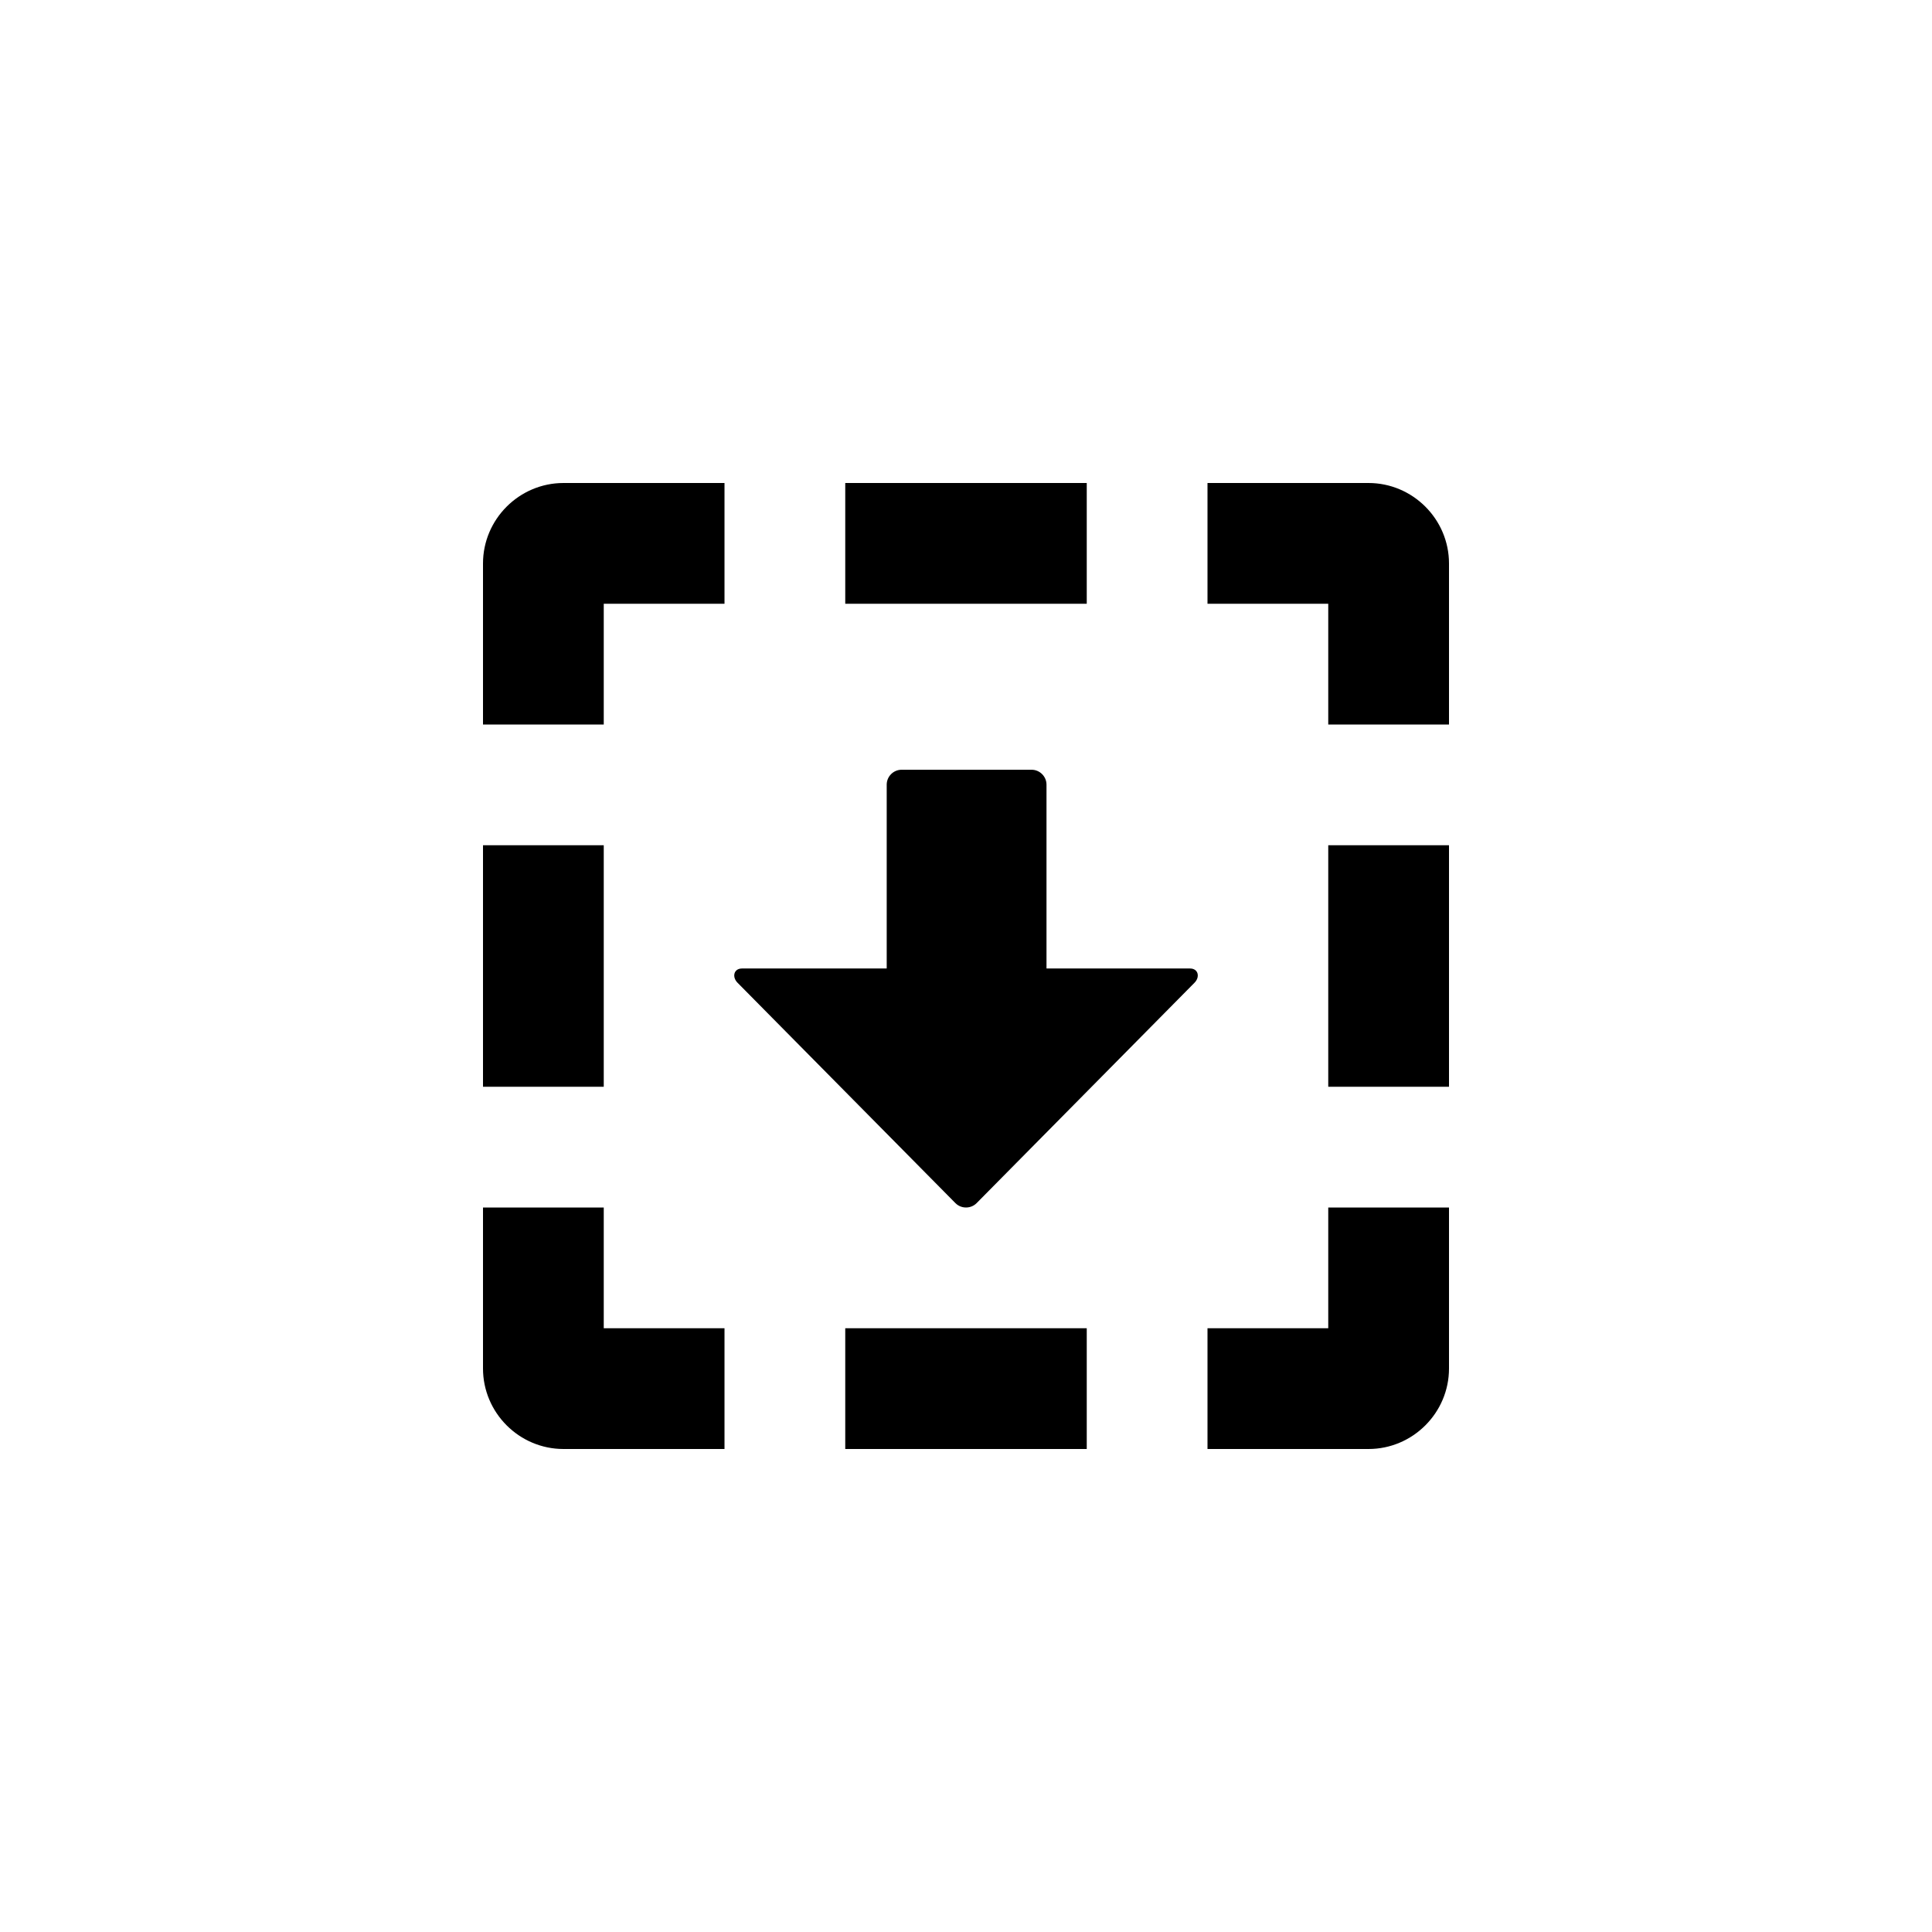 <?xml version="1.0" encoding="utf-8"?>
<!-- Generator: Adobe Illustrator 19.1.0, SVG Export Plug-In . SVG Version: 6.00 Build 0)  -->
<svg version="1.1" id="Layer_1" xmlns="http://www.w3.org/2000/svg" xmlns:xlink="http://www.w3.org/1999/xlink" x="0px" y="0px"
	 viewBox="0 0 48 48" style="enable-background:new 0 0 48 48;" xml:space="preserve">
<g id="drop_2_">
	<path d="M12,18v-4c0-1.1,0.9-2,2-2h4v3h-3v3H12z M18,33h-3v-3h-3v4c0,1.1,0.9,2,2,2h4V33z M33,30v3h-3v3h4c1.1,0,2-0.9,2-2v-4H33z
		 M30,15h3v3h3v-4c0-1.1-0.9-2-2-2h-4V15z M27,12h-6v3h6V12z M27,33h-6v3h6V33z M36,21h-3v6h3V21z M15,21h-3v6h3V21z M23.738,29.892
		c0.144,0.144,0.381,0.144,0.525,0l5.413-5.475c0.144-0.144,0.095-0.355-0.109-0.355H26v-4.567c0-0.204-0.167-0.371-0.371-0.371
		h-3.228c-0.204,0-0.371,0.167-0.371,0.371v4.567h-3.596c-0.204,0-0.253,0.211-0.109,0.355L23.738,29.892z"/>
</g>
</svg>
